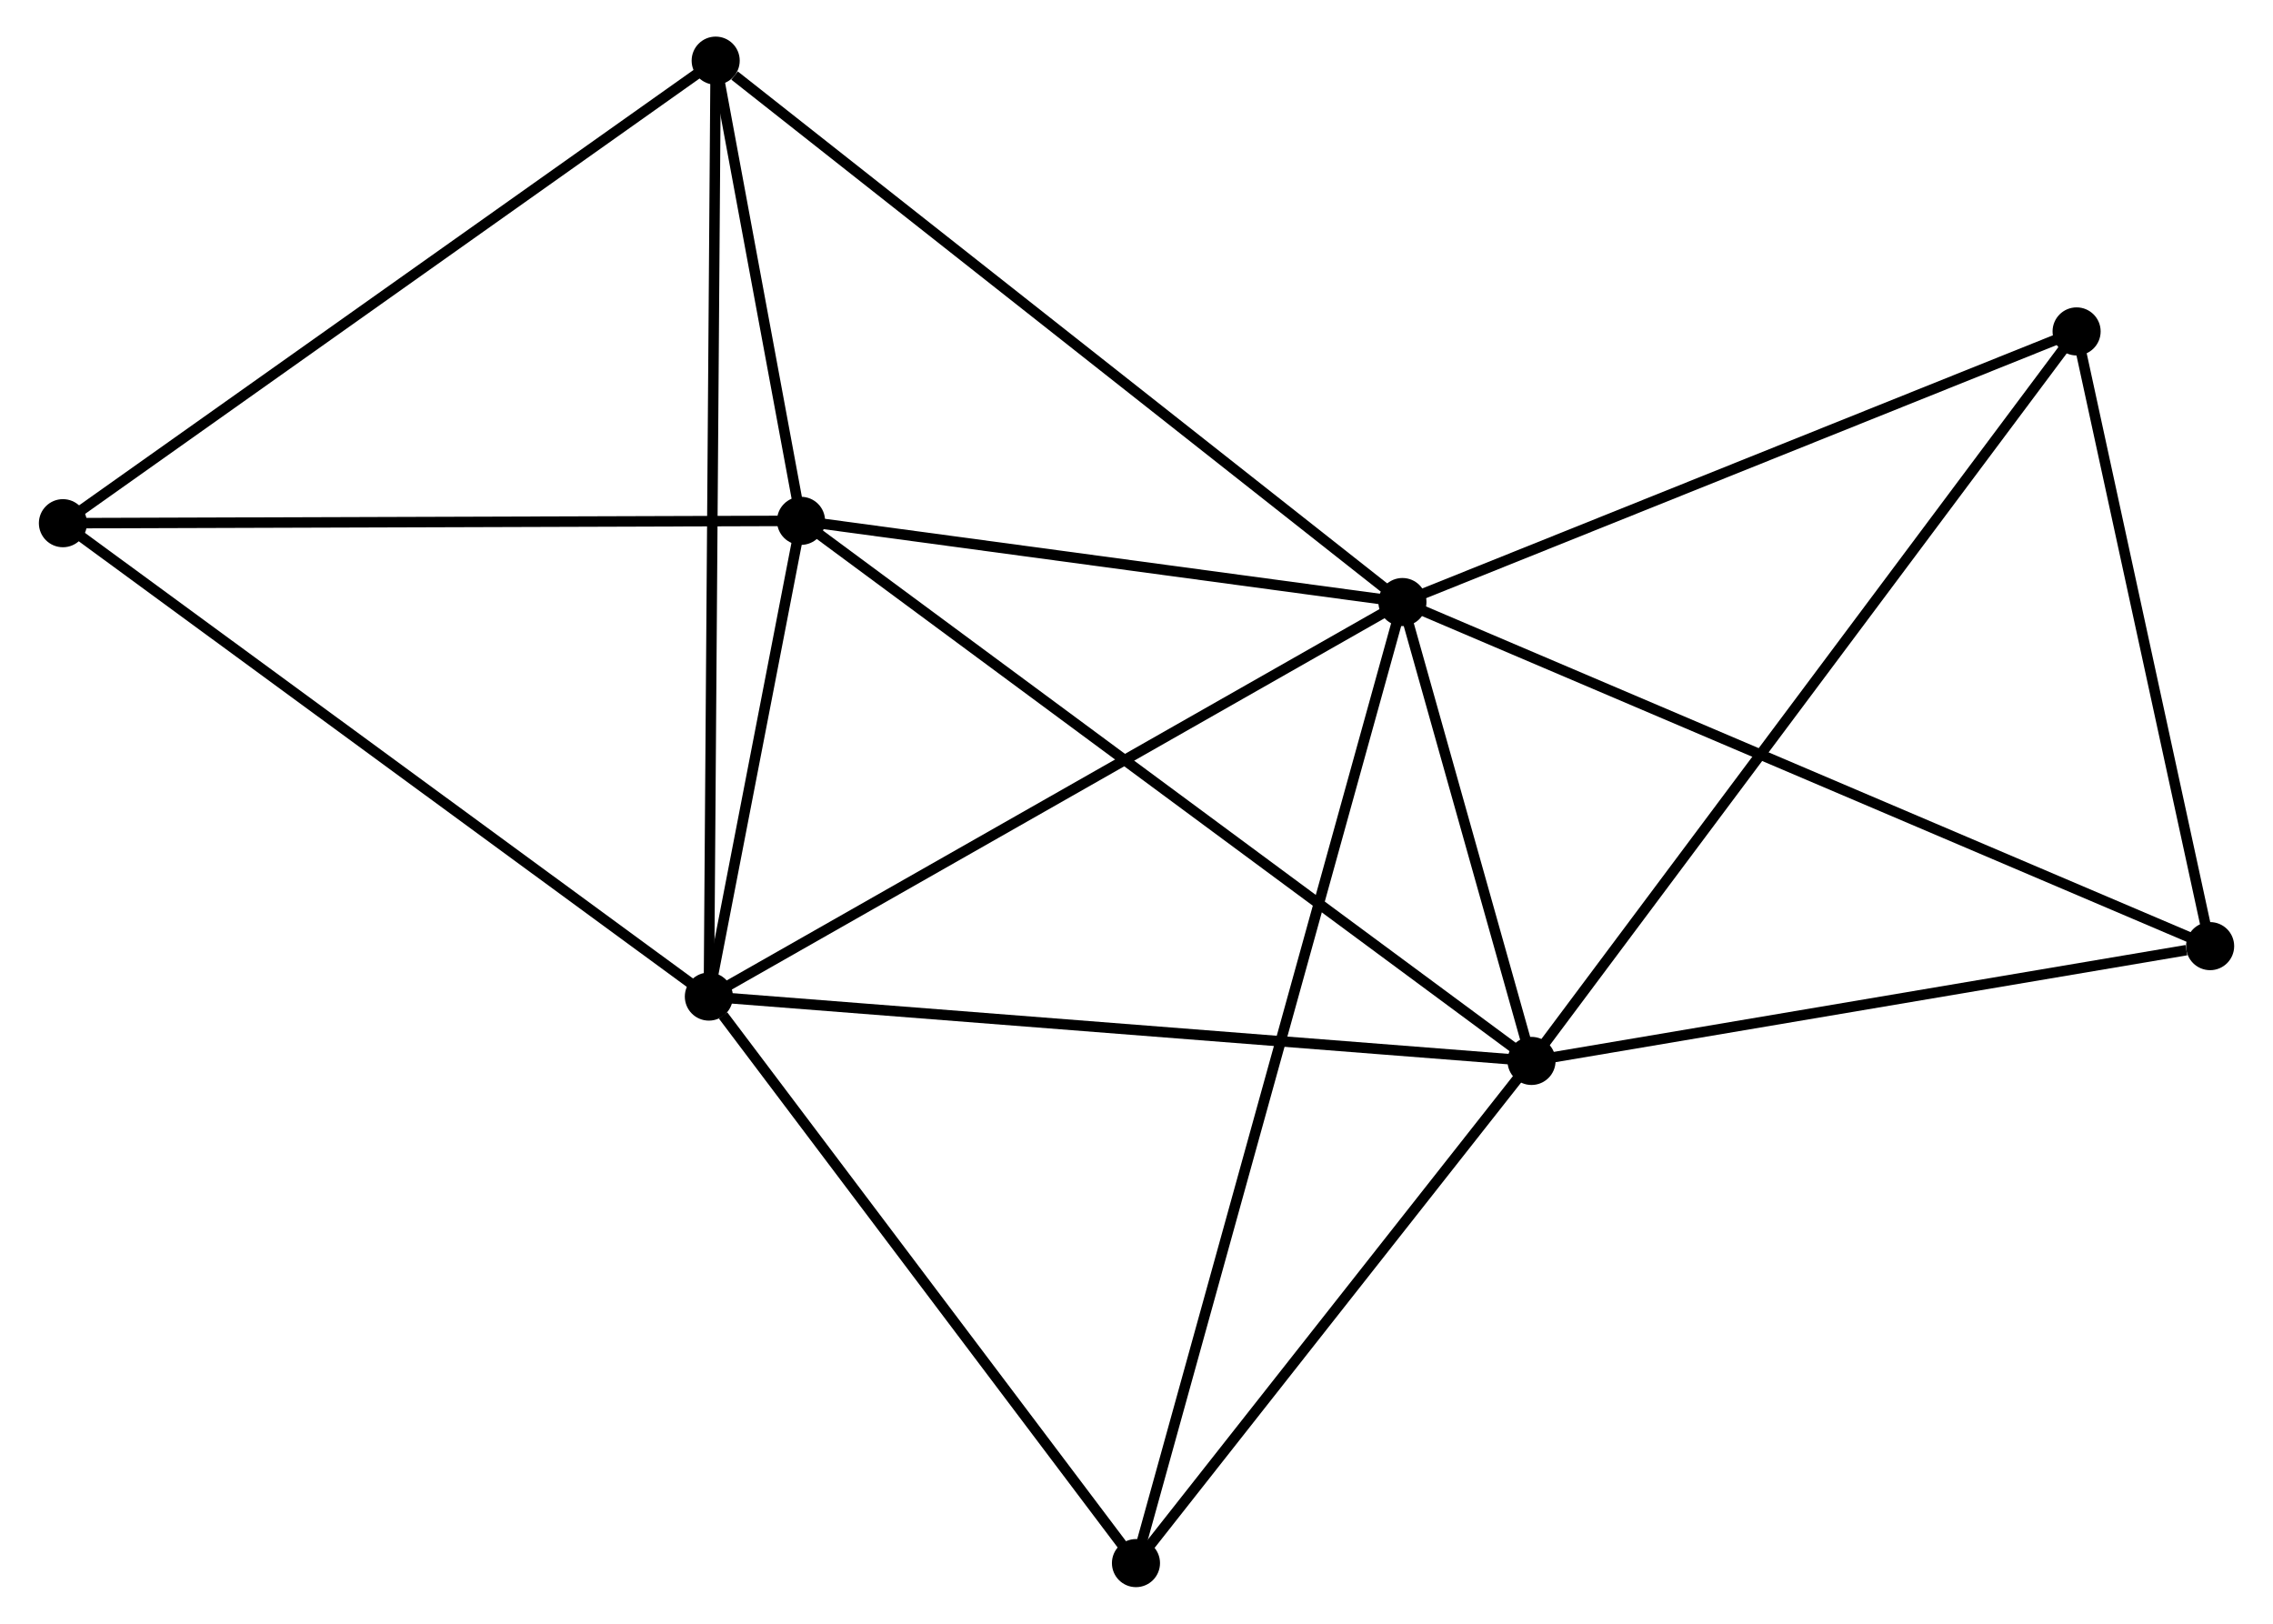 <?xml version="1.0" encoding="UTF-8" standalone="no"?>
<!DOCTYPE svg PUBLIC "-//W3C//DTD SVG 1.1//EN"
 "http://www.w3.org/Graphics/SVG/1.1/DTD/svg11.dtd">
<!-- Generated by graphviz version 2.36.0 (20140111.2315)
 -->
<!-- Title: %3 Pages: 1 -->
<svg width="217pt" height="155pt"
 viewBox="0.00 0.00 216.97 155.29" xmlns="http://www.w3.org/2000/svg" xmlns:xlink="http://www.w3.org/1999/xlink">
<g id="graph0" class="graph" transform="scale(1 1) rotate(0) translate(4 151.291)">
<title>%3</title>
<!-- 0 -->
<g id="node1" class="node"><title>0</title>
<ellipse fill="black" stroke="black" cx="129.92" cy="-93.713" rx="1.8" ry="1.8"/>
</g>
<!-- 1 -->
<g id="node2" class="node"><title>1</title>
<ellipse fill="black" stroke="black" cx="142.268" cy="-49.827" rx="1.8" ry="1.8"/>
</g>
<!-- 0&#45;&#45;1 -->
<g id="edge1" class="edge"><title>0&#45;&#45;1</title>
<path fill="none" stroke="black" d="M130.45,-91.827C132.481,-84.608 139.749,-58.778 141.753,-51.657"/>
</g>
<!-- 2 -->
<g id="node3" class="node"><title>2</title>
<ellipse fill="black" stroke="black" cx="63.583" cy="-55.981" rx="1.8" ry="1.8"/>
</g>
<!-- 0&#45;&#45;2 -->
<g id="edge2" class="edge"><title>0&#45;&#45;2</title>
<path fill="none" stroke="black" d="M128.28,-92.78C119.182,-87.605 74.972,-62.459 65.409,-57.02"/>
</g>
<!-- 3 -->
<g id="node4" class="node"><title>3</title>
<ellipse fill="black" stroke="black" cx="72.398" cy="-101.479" rx="1.8" ry="1.8"/>
</g>
<!-- 0&#45;&#45;3 -->
<g id="edge3" class="edge"><title>0&#45;&#45;3</title>
<path fill="none" stroke="black" d="M128.006,-93.971C119.273,-95.15 83.248,-100.014 74.378,-101.212"/>
</g>
<!-- 4 -->
<g id="node5" class="node"><title>4</title>
<ellipse fill="black" stroke="black" cx="64.235" cy="-145.491" rx="1.8" ry="1.8"/>
</g>
<!-- 0&#45;&#45;4 -->
<g id="edge4" class="edge"><title>0&#45;&#45;4</title>
<path fill="none" stroke="black" d="M128.296,-94.993C119.287,-102.094 75.511,-136.602 66.043,-144.065"/>
</g>
<!-- 6 -->
<g id="node6" class="node"><title>6</title>
<ellipse fill="black" stroke="black" cx="194.403" cy="-119.595" rx="1.8" ry="1.8"/>
</g>
<!-- 0&#45;&#45;6 -->
<g id="edge5" class="edge"><title>0&#45;&#45;6</title>
<path fill="none" stroke="black" d="M131.78,-94.46C141.196,-98.239 183.513,-115.224 192.657,-118.894"/>
</g>
<!-- 7 -->
<g id="node7" class="node"><title>7</title>
<ellipse fill="black" stroke="black" cx="104.434" cy="-1.8" rx="1.8" ry="1.8"/>
</g>
<!-- 0&#45;&#45;7 -->
<g id="edge6" class="edge"><title>0&#45;&#45;7</title>
<path fill="none" stroke="black" d="M129.387,-91.793C126.071,-79.832 108.272,-15.64 104.963,-3.709"/>
</g>
<!-- 8 -->
<g id="node8" class="node"><title>8</title>
<ellipse fill="black" stroke="black" cx="207.174" cy="-60.805" rx="1.8" ry="1.8"/>
</g>
<!-- 0&#45;&#45;8 -->
<g id="edge7" class="edge"><title>0&#45;&#45;8</title>
<path fill="none" stroke="black" d="M131.829,-92.899C142.518,-88.347 194.818,-66.069 205.331,-61.59"/>
</g>
<!-- 1&#45;&#45;2 -->
<g id="edge8" class="edge"><title>1&#45;&#45;2</title>
<path fill="none" stroke="black" d="M140.323,-49.979C129.437,-50.83 76.168,-54.997 65.46,-55.835"/>
</g>
<!-- 1&#45;&#45;3 -->
<g id="edge9" class="edge"><title>1&#45;&#45;3</title>
<path fill="none" stroke="black" d="M140.809,-50.906C131.716,-57.628 82.919,-93.701 73.85,-100.406"/>
</g>
<!-- 1&#45;&#45;6 -->
<g id="edge10" class="edge"><title>1&#45;&#45;6</title>
<path fill="none" stroke="black" d="M143.357,-51.284C150.142,-60.364 186.553,-109.089 193.32,-118.145"/>
</g>
<!-- 1&#45;&#45;7 -->
<g id="edge11" class="edge"><title>1&#45;&#45;7</title>
<path fill="none" stroke="black" d="M141.009,-48.229C135.265,-40.937 111.57,-10.859 105.736,-3.453"/>
</g>
<!-- 1&#45;&#45;8 -->
<g id="edge12" class="edge"><title>1&#45;&#45;8</title>
<path fill="none" stroke="black" d="M144.14,-50.143C153.452,-51.718 194.728,-58.7 204.902,-60.421"/>
</g>
<!-- 2&#45;&#45;3 -->
<g id="edge13" class="edge"><title>2&#45;&#45;3</title>
<path fill="none" stroke="black" d="M63.962,-57.937C65.412,-65.42 70.6,-92.198 72.031,-99.582"/>
</g>
<!-- 2&#45;&#45;4 -->
<g id="edge14" class="edge"><title>2&#45;&#45;4</title>
<path fill="none" stroke="black" d="M63.597,-57.851C63.682,-69.5 64.137,-132.013 64.221,-143.631"/>
</g>
<!-- 2&#45;&#45;7 -->
<g id="edge16" class="edge"><title>2&#45;&#45;7</title>
<path fill="none" stroke="black" d="M64.942,-54.179C71.255,-45.806 97.649,-10.8 103.347,-3.242"/>
</g>
<!-- 5 -->
<g id="node9" class="node"><title>5</title>
<ellipse fill="black" stroke="black" cx="1.8" cy="-101.254" rx="1.8" ry="1.8"/>
</g>
<!-- 2&#45;&#45;5 -->
<g id="edge15" class="edge"><title>2&#45;&#45;5</title>
<path fill="none" stroke="black" d="M62.056,-57.101C53.583,-63.31 12.407,-93.482 3.501,-100.008"/>
</g>
<!-- 3&#45;&#45;4 -->
<g id="edge17" class="edge"><title>3&#45;&#45;4</title>
<path fill="none" stroke="black" d="M72.047,-103.37C70.705,-110.609 65.9,-136.513 64.575,-143.656"/>
</g>
<!-- 3&#45;&#45;5 -->
<g id="edge18" class="edge"><title>3&#45;&#45;5</title>
<path fill="none" stroke="black" d="M70.362,-101.472C60.052,-101.44 13.723,-101.292 3.711,-101.26"/>
</g>
<!-- 4&#45;&#45;5 -->
<g id="edge19" class="edge"><title>4&#45;&#45;5</title>
<path fill="none" stroke="black" d="M62.691,-144.397C54.129,-138.33 12.518,-108.849 3.519,-102.472"/>
</g>
<!-- 6&#45;&#45;8 -->
<g id="edge20" class="edge"><title>6&#45;&#45;8</title>
<path fill="none" stroke="black" d="M194.828,-117.639C196.767,-108.713 204.765,-71.894 206.734,-62.829"/>
</g>
</g>
</svg>
